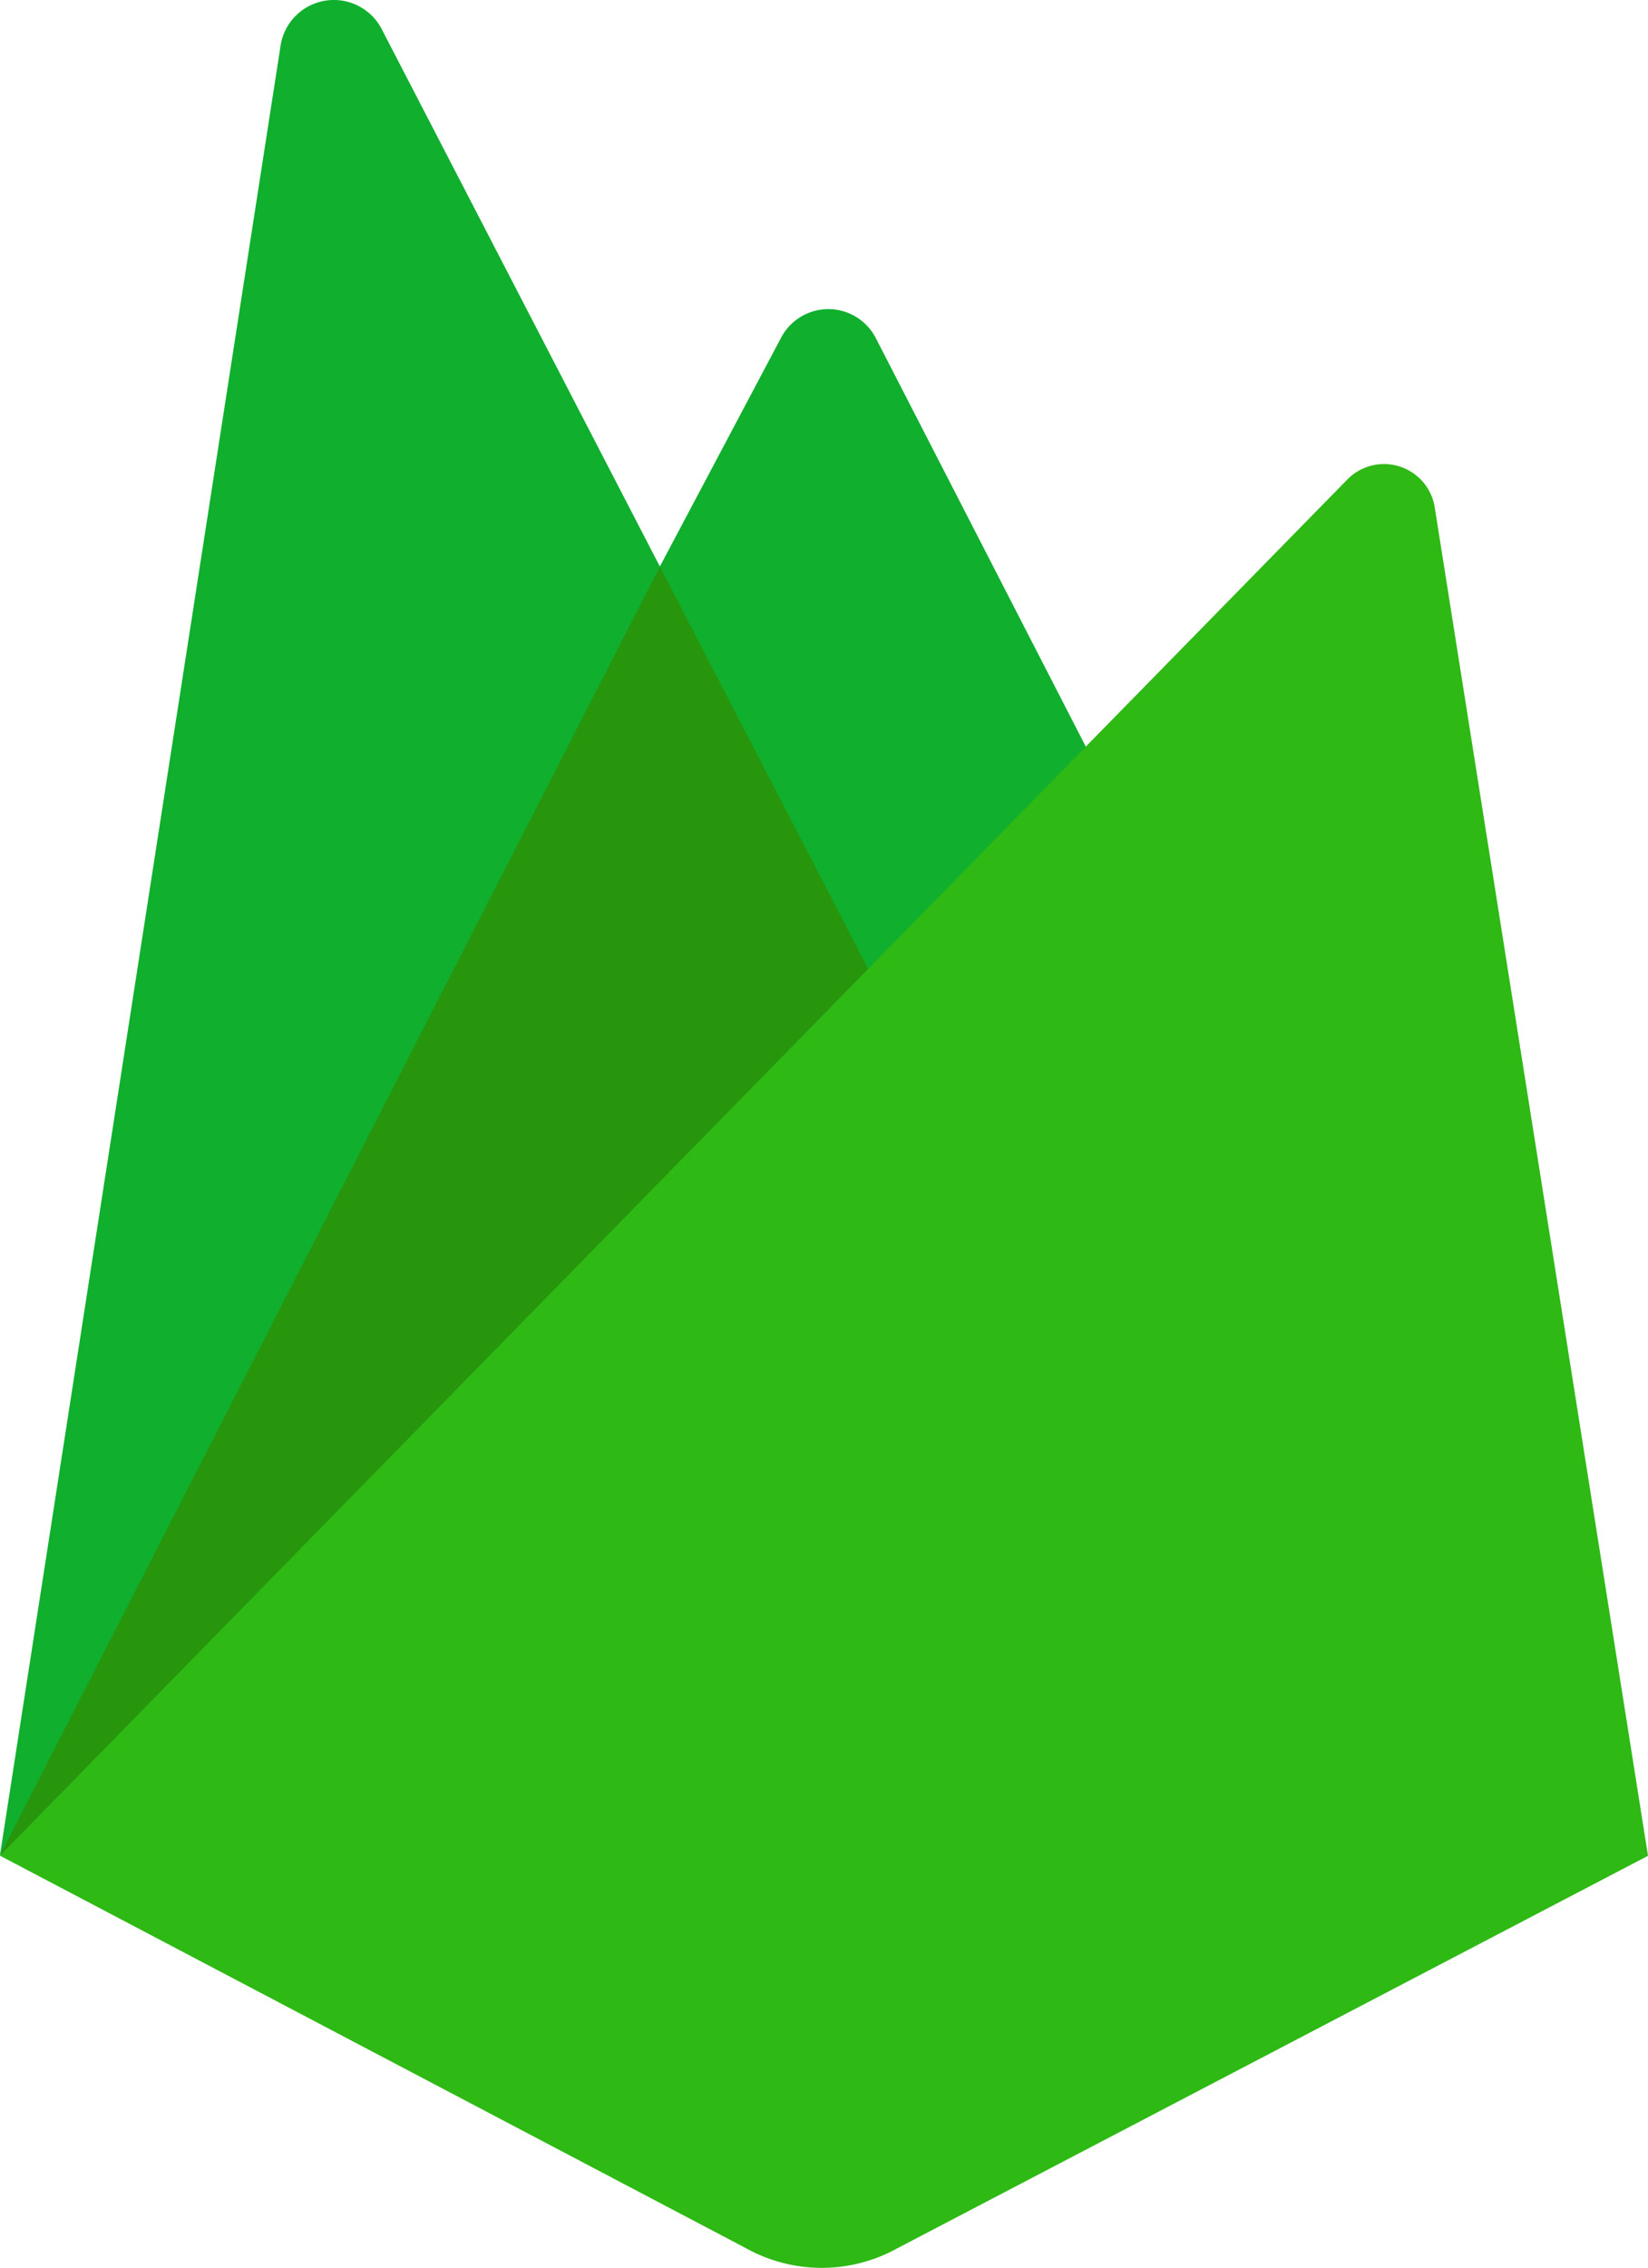 <svg xmlns="http://www.w3.org/2000/svg" width="64.832" height="89.152" viewBox="0 0 64.832 89.152">
  <g id="icons8-google-firebase-console" transform="translate(-8.003 -2)">
    <path id="Tracé_4" data-name="Tracé 4" d="M42.462,15.3a2.1,2.1,0,0,0-3.744,0L33.962,24.27,23,3.108a2.121,2.121,0,0,0-3.955.659L8,74.937l45.077-39Z" transform="translate(0 0)" fill="#10af2e"/>
    <path id="Tracé_5" data-name="Tracé 5" d="M44.053,32.468,33.962,12.992,8,63.657Z" transform="translate(0 11.28)" fill="#27960d"/>
    <path id="Tracé_6" data-name="Tracé 6" d="M64.444,12.7a2.02,2.02,0,0,0-3.424-1.1L8,65.711,37.34,81.138a6.138,6.138,0,0,0,5.979,0L72.835,65.717Z" transform="translate(0 9.236)" fill="#2eb915"/>
  </g>
</svg>
